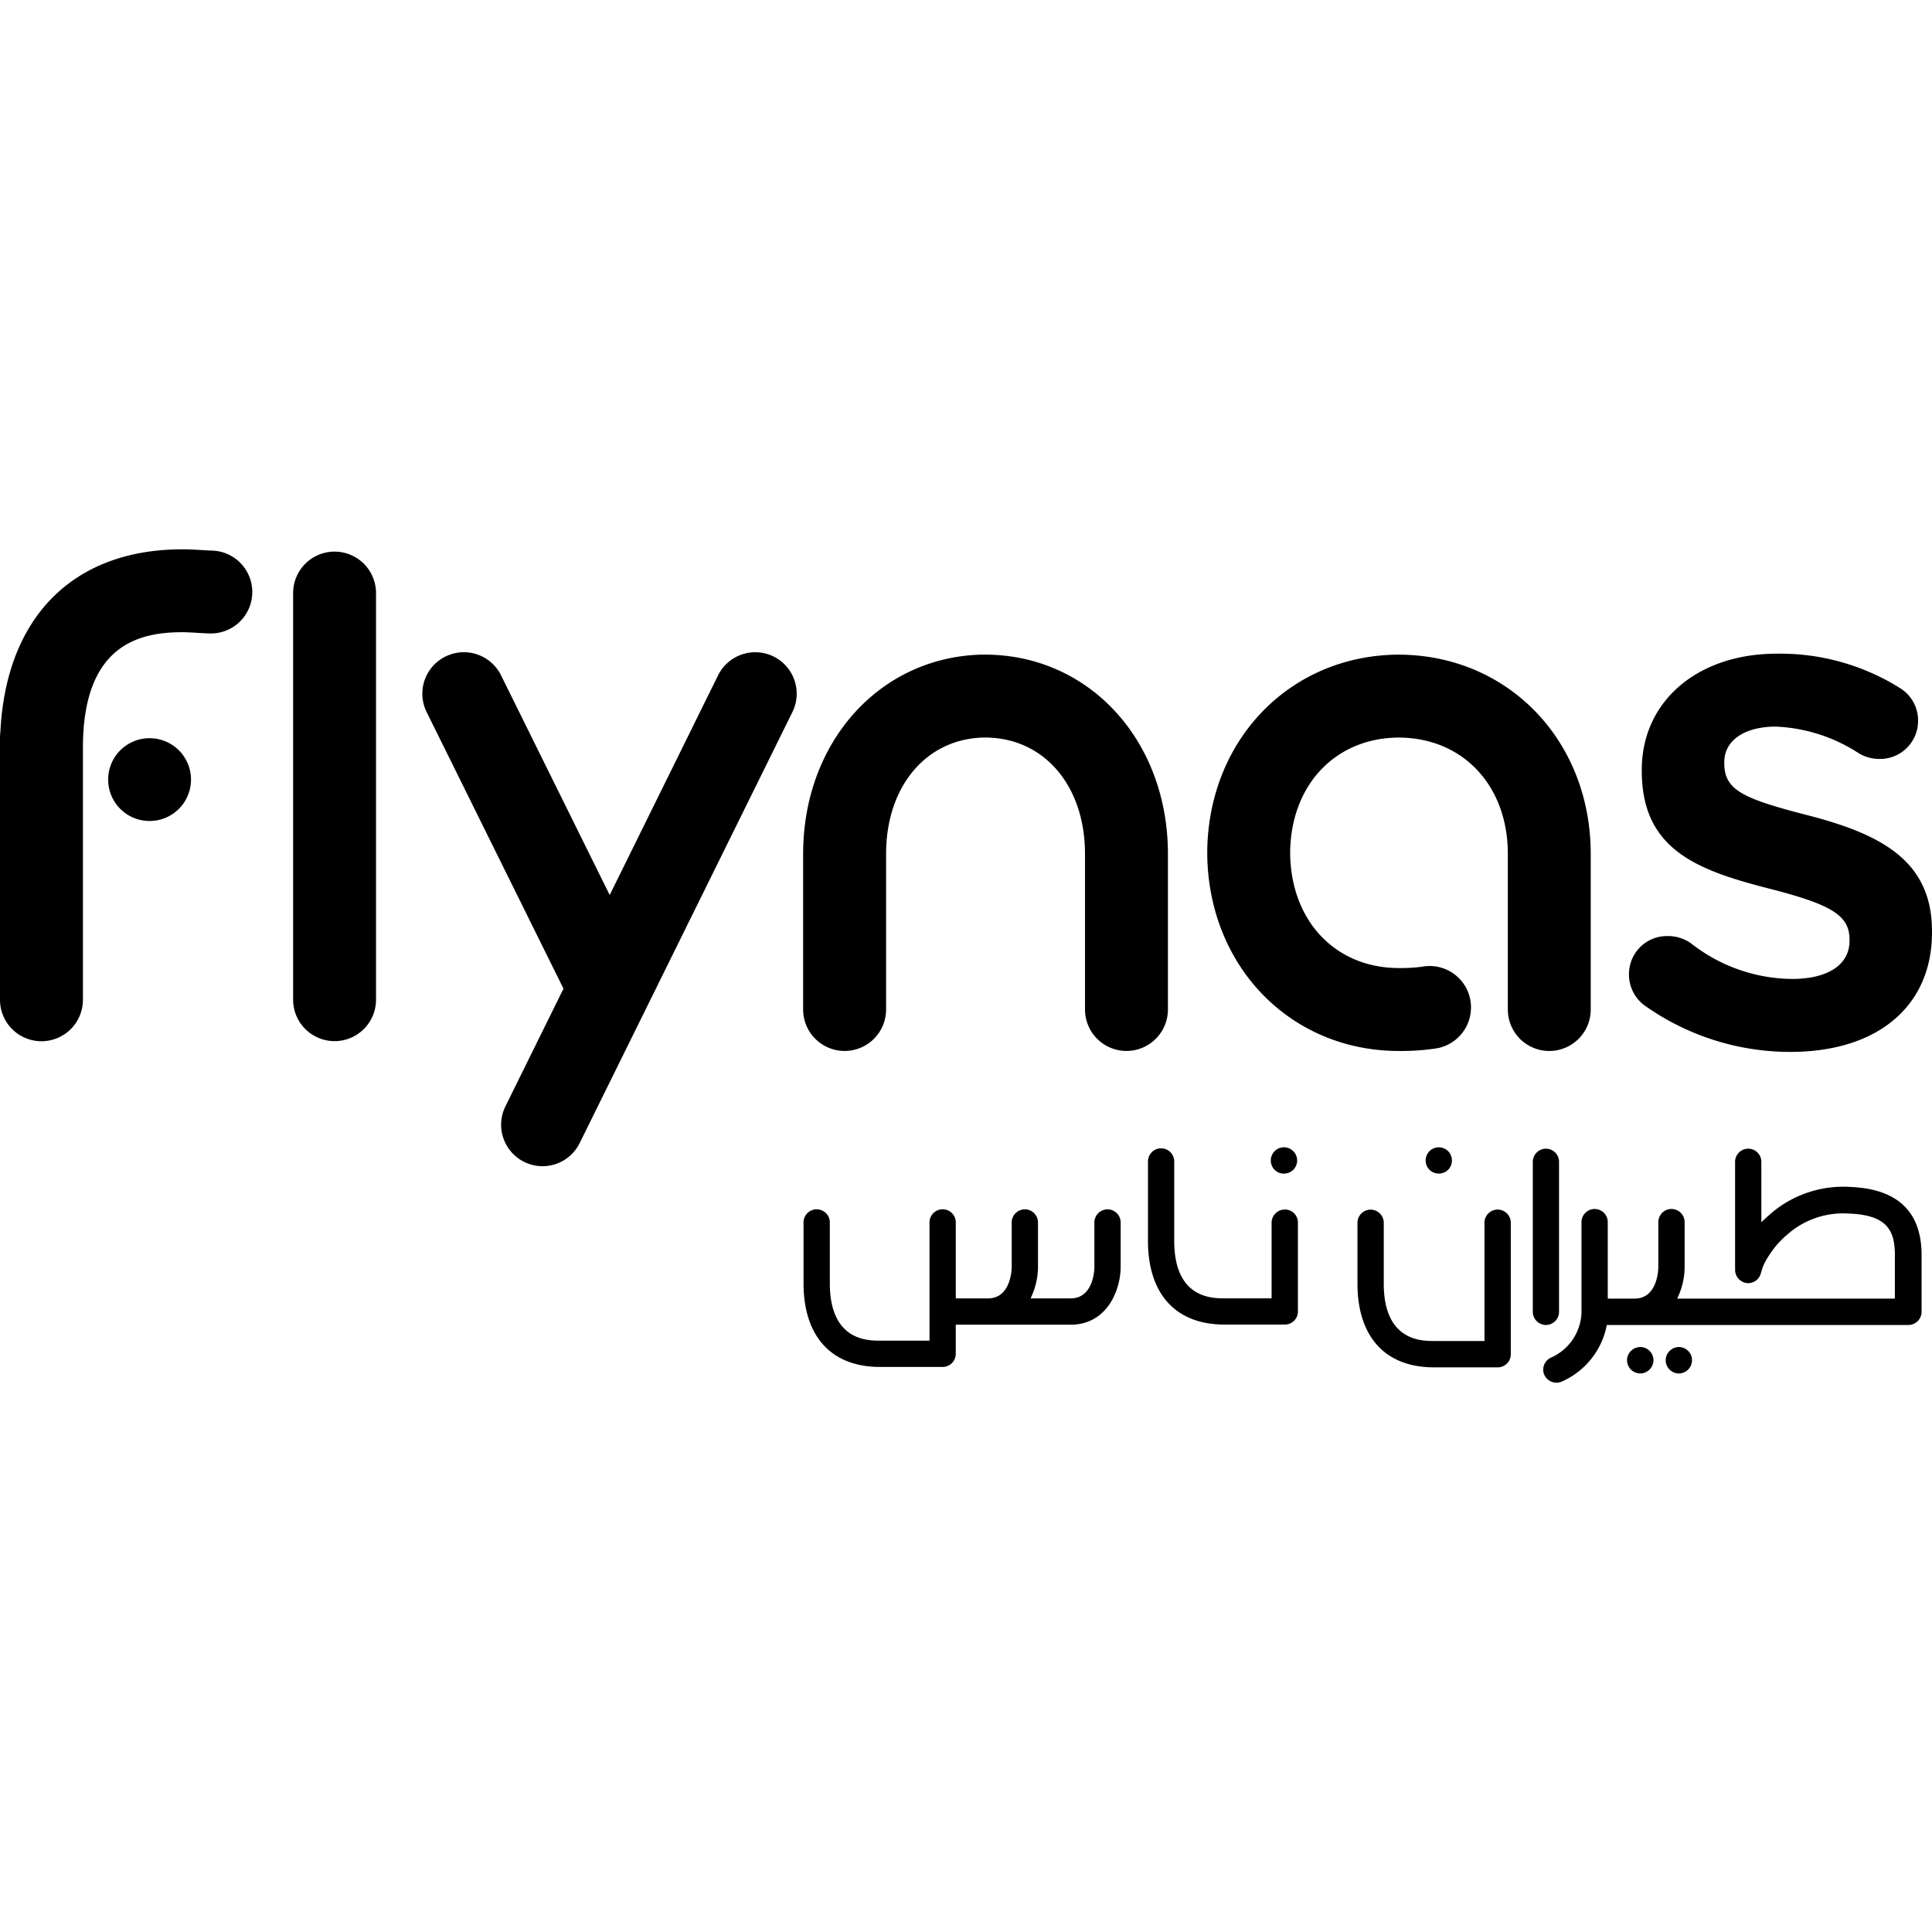 <svg role="img" viewBox="0 0 64 64" xmlns="http://www.w3.org/2000/svg"><title>flynas</title><path d="M6.04 18.197c-3.62 0-5.843 2.251-6.028 6.054a1.476 1.476 0 0 0-.012.186v8.68a1.373 1.373 0 0 0 1.374 1.375 1.373 1.373 0 0 0 1.373-1.374v-8.345c0-3.431 1.88-3.83 3.294-3.83.152 0 .311.01.481.02.142.009.28.017.421.021a1.372 1.372 0 0 0 1.414-1.331 1.373 1.373 0 0 0-1.33-1.414h-.003c-.11-.003-.224-.01-.335-.017-.193-.011-.413-.025-.648-.025zm5.043.076a1.374 1.374 0 0 0-1.373 1.374v13.469a1.373 1.373 0 0 0 1.373 1.373 1.373 1.373 0 0 0 1.373-1.373v-13.47a1.374 1.374 0 0 0-1.373-1.373zm4.083 3.348a1.374 1.374 0 0 0-.41.128 1.373 1.373 0 0 0-.623 1.84l4.533 9.162-1.924 3.9a1.374 1.374 0 0 0 .624 1.839 1.373 1.373 0 0 0 .605.142 1.373 1.373 0 0 0 1.232-.767l7.047-14.278a1.373 1.373 0 0 0-.624-1.839 1.374 1.374 0 0 0-1.839.624l-3.59 7.277-3.6-7.279a1.374 1.374 0 0 0-1.43-.75zm43.696.033c-2.636 0-4.476 1.581-4.476 3.847v.037c0 2.614 1.84 3.29 4.246 3.905 2.069.53 2.636.892 2.636 1.685v.037c0 .792-.713 1.264-1.909 1.264a5.487 5.487 0 0 1-3.33-1.171 1.313 1.313 0 0 0-.784-.25 1.259 1.259 0 0 0-1.283 1.265 1.276 1.276 0 0 0 .515 1.033 8.341 8.341 0 0 0 4.827 1.54C62.2 34.847 64 33.33 64 30.888V30.851c0-2.3-1.623-3.194-4.06-3.83-2.22-.568-2.821-.849-2.821-1.742v-.036c0-.712.669-1.173 1.705-1.173a5.434 5.434 0 0 1 2.737.874 1.306 1.306 0 0 0 .696.197 1.26 1.26 0 0 0 1.282-1.265 1.258 1.258 0 0 0-.605-1.086 7.475 7.475 0 0 0-4.072-1.136zm-26.221.03c-3.441.014-6.036 2.854-6.036 6.604v5.153a1.374 1.374 0 0 0 1.375 1.373 1.374 1.374 0 0 0 1.373-1.373v-5.153c0-2.263 1.358-3.848 3.29-3.856 1.942.008 3.299 1.593 3.299 3.856v5.153a1.374 1.374 0 0 0 1.373 1.373 1.374 1.374 0 0 0 1.374-1.373v-5.153c0-3.75-2.595-6.59-6.046-6.603h-.002zm13.697.002c-3.576.012-6.283 2.784-6.346 6.469v.19c.064 3.697 2.772 6.47 6.351 6.47a7.682 7.682 0 0 0 1.265-.09 1.377 1.377 0 0 0 1.097-1.609 1.37 1.37 0 0 0-1.604-1.091 5.823 5.823 0 0 1-.758.043c-2.111 0-3.589-1.568-3.605-3.818.016-2.241 1.495-3.81 3.6-3.817 2.126.008 3.611 1.593 3.611 3.855v5.154a1.373 1.373 0 0 0 1.373 1.373 1.373 1.373 0 0 0 1.373-1.373v-5.154c0-3.751-2.729-6.59-6.357-6.602zM4.955 24.454a1.37 1.37 0 0 0-1.372 1.37 1.37 1.37 0 0 0 1.372 1.372 1.371 1.371 0 0 0 1.372-1.371 1.371 1.371 0 0 0-1.372-1.371Zm37.577 13.551a.442.442 0 0 0-.308.13.44.44 0 0 0-.128.308.44.44 0 0 0 .13.31.438.438 0 0 0 .307.126v-.002a.443.443 0 0 0 .31-.127.442.442 0 0 0 .127-.307.441.441 0 0 0-.13-.31.448.448 0 0 0-.308-.128zm5.13.001a.439.439 0 0 0-.308.127.445.445 0 0 0-.128.31.44.44 0 0 0 .128.308.44.44 0 0 0 .308.125.446.446 0 0 0 .31-.126.441.441 0 0 0 .125-.307.445.445 0 0 0-.127-.31.442.442 0 0 0-.308-.127zm-9.197.033a.437.437 0 0 0-.437.437v2.628c0 1.763.922 2.774 2.532 2.774h1.893a.33.33 0 0 0 .043-.003h.024a.292.292 0 0 0 .043.003.432.432 0 0 0 .432-.435V40.5a.432.432 0 0 0-.432-.434l-.002.002a.438.438 0 0 0-.438.435v2.506H40.56c-.41 0-1.662 0-1.662-1.901v-2.631a.435.435 0 0 0-.432-.437zm12.748.013a.436.436 0 0 0-.437.432v4.969a.438.438 0 0 0 .437.439.437.437 0 0 0 .432-.44v-4.968a.435.435 0 0 0-.432-.432Zm6.7 0a.436.436 0 0 0-.436.432v3.525l.002.025a.137.137 0 0 1-.002.029.446.446 0 0 0 .129.313.439.439 0 0 0 .306.13.454.454 0 0 0 .31-.13.469.469 0 0 0 .105-.184l.028-.093a1.488 1.488 0 0 1 .14-.336 3.424 3.424 0 0 1 .362-.522 3.337 3.337 0 0 1 .398-.385l.034-.031a2.794 2.794 0 0 1 1.957-.624c1.27.047 1.524.562 1.524 1.378v1.44h-7.21l.052-.118a2.376 2.376 0 0 0 .193-.923v-1.494a.435.435 0 0 0-.435-.435.436.436 0 0 0-.436.435v1.492c0 .043-.01 1.042-.786 1.042h-.889v-2.534a.435.435 0 0 0-.435-.435.436.436 0 0 0-.435.435v3.014a1.699 1.699 0 0 1-.985 1.464.438.438 0 0 0-.255.562.444.444 0 0 0 .565.252 2.57 2.57 0 0 0 1.499-1.814l.015-.07h9.991a.438.438 0 0 0 .436-.438v-1.875c0-1.443-.799-2.203-2.377-2.26l.003-.001a3.686 3.686 0 0 0-2.571.841l-.035.03a8.26 8.26 0 0 0-.185.165l-.143.132v-2.002a.435.435 0 0 0-.435-.432zM31.226 40.06a.435.435 0 0 0-.435.432v3.919h-1.64c-.41 0-1.662 0-1.662-1.902v-2.017a.435.435 0 0 0-.435-.432.435.435 0 0 0-.436.432v2.017c0 1.763.924 2.773 2.533 2.773h2.045a.247.247 0 0 1 .027 0h.003a.437.437 0 0 0 .435-.436v-.964h3.87a.424.424 0 0 0 .054-.003c1.13-.077 1.538-1.185 1.538-1.91v-1.472a.436.436 0 0 0-.435-.436h-.001a.435.435 0 0 0-.434.435v1.473c0 .043-.009 1.042-.788 1.042H34.14l.052-.12a2.362 2.362 0 0 0 .193-.922v-1.473a.436.436 0 0 0-.435-.435.436.436 0 0 0-.436.435v1.473c0 .043-.01 1.042-.787 1.042h-1.065v-2.52a.435.435 0 0 0-.435-.432Zm18.386.009a.436.436 0 0 0-.437.435v3.918H47.5c-.41 0-1.661.001-1.661-1.9v-2.016a.436.436 0 0 0-.436-.435.435.435 0 0 0-.435.435v2.016c0 1.763.923 2.773 2.532 2.773h2.12a.432.432 0 0 0 .427-.438v-4.353a.436.436 0 0 0-.434-.435zm4.723 4.552.002.001a.447.447 0 0 0-.31.13.436.436 0 0 0-.13.308.45.45 0 0 0 .13.31.446.446 0 0 0 .308.127.441.441 0 0 0 .309-.13.439.439 0 0 0 .129-.308.436.436 0 0 0-.13-.31.438.438 0 0 0-.308-.128zm1.28 0v.001a.436.436 0 0 0-.307.13.432.432 0 0 0-.13.31.445.445 0 0 0 .13.308.439.439 0 0 0 .307.128.446.446 0 0 0 .308-.13.44.44 0 0 0 .127-.308.436.436 0 0 0-.128-.31.44.44 0 0 0-.307-.128z"/></svg>
